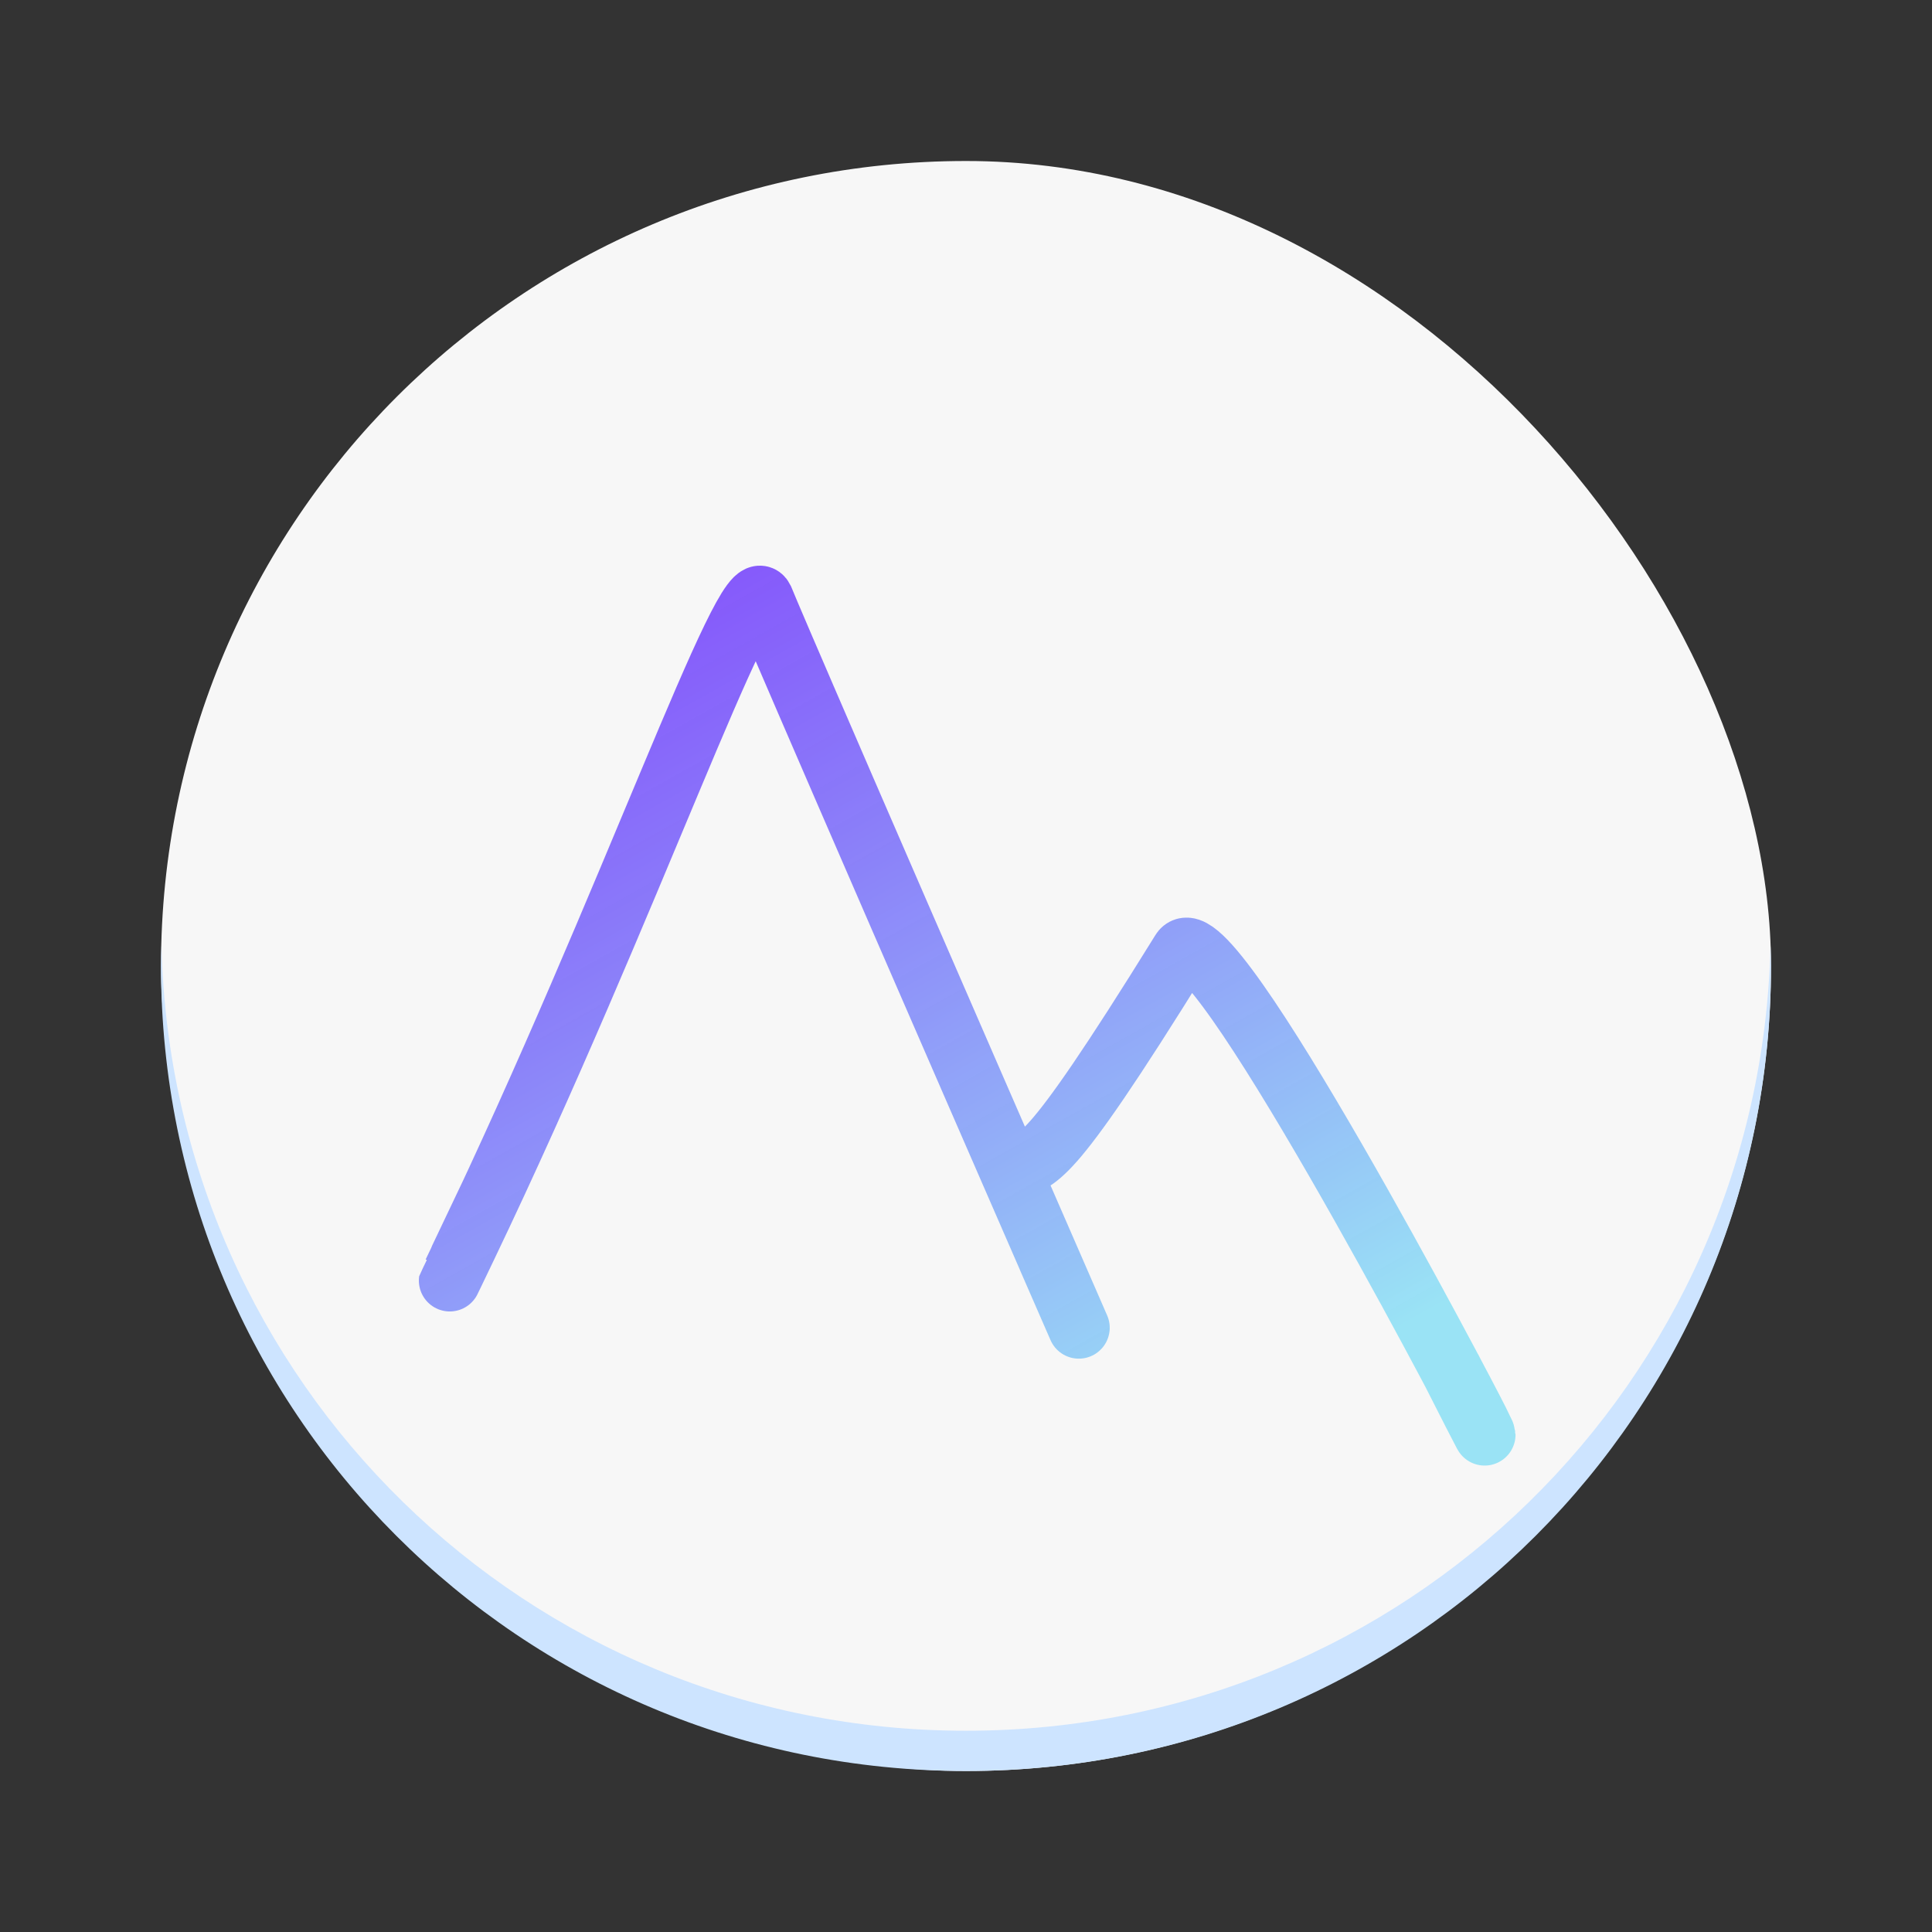 <?xml version="1.0" encoding="UTF-8" standalone="no"?>
<svg
   xmlns:osb="http://www.openswatchbook.org/uri/2009/osb"
   xmlns:dc="http://purl.org/dc/elements/1.1/"
   xmlns:cc="http://creativecommons.org/ns#"
   xmlns:rdf="http://www.w3.org/1999/02/22-rdf-syntax-ns#"
   xmlns:svg="http://www.w3.org/2000/svg"
   xmlns="http://www.w3.org/2000/svg"
   xmlns:xlink="http://www.w3.org/1999/xlink"
   xmlns:sodipodi="http://sodipodi.sourceforge.net/DTD/sodipodi-0.dtd"
   xmlns:inkscape="http://www.inkscape.org/namespaces/inkscape"
   height="48"
   width="48"
   id="svg4136"
   version="1.1"
   inkscape:version="0.91 r13725"
   sodipodi:docname="appere.svg"
   inkscape:export-filename="/home/usr/appere.png"
   inkscape:export-xdpi="1920"
   inkscape:export-ydpi="1920">
  <rect width="100%" height="100%" fill="#333333" stroke="none"/>
  <sodipodi:namedview
     pagecolor="#ffffff"
     bordercolor="#666666"
     borderopacity="1"
     objecttolerance="10"
     gridtolerance="10"
     guidetolerance="10"
     inkscape:pageopacity="0"
     inkscape:pageshadow="2"
     inkscape:window-width="640"
     inkscape:window-height="480"
     id="namedview4161"
     showgrid="false"
     inkscape:zoom="11.313709"
     inkscape:cx="21.772331"
     inkscape:cy="24.198861"
     inkscape:current-layer="g4149" />
  <defs
     id="defs4138">
    <linearGradient
       id="linearGradient5854">
      <stop
         id="stop5868"
         offset="0"
         style="stop-color:#9ae3f5;stop-opacity:1;" />
      <stop
         style="stop-color:#6b00ff;stop-opacity:0.86;"
         offset="1"
         id="stop5858" />
    </linearGradient>
    <linearGradient
       id="linearGradient5720-6">
      <stop
         style="stop-color:#bf7fe2;stop-opacity:0.541;"
         offset="0"
         id="stop5842" />
      <stop
         id="stop5840"
         offset="1"
         style="stop-color:#ffffff;stop-opacity:0.086" />
    </linearGradient>
    <linearGradient
       id="1-3">
      <stop
         id="stop5830"
         stop-color="#00a199" />
      <stop
         id="stop5832"
         stop-opacity="0.988"
         stop-color="#00f89a"
         offset="1" />
    </linearGradient>
    <linearGradient
       id="linearGradient5720">
      <stop
         style="stop-color:#cccccc;stop-opacity:1;"
         offset="0"
         id="stop5722" />
      <stop
         style="stop-color:#ffffff;stop-opacity:0.086"
         offset="1"
         id="stop5724" />
    </linearGradient>
    <linearGradient
       id="linearGradient5671">
      <stop
         id="stop5673"
         stop-color="#00a199" />
      <stop
         id="stop5675"
         stop-opacity="0.988"
         stop-color="#00f89a"
         offset="1"
         style="stop-color:#3300ff;stop-opacity:0.639;" />
    </linearGradient>
    <linearGradient
       id="linearGradient5619"
       osb:paint="solid">
      <stop
         style="stop-color:#cccccc;stop-opacity:1;"
         offset="0"
         id="stop5621" />
    </linearGradient>
    <linearGradient
       gradientTransform="matrix(0.842,0,0,0.842,303.756,499.392)"
       xlink:href="#1"
       id="0"
       y1="32.125"
       x2="0"
       y2="47.125"
       gradientUnits="userSpaceOnUse" />
    <linearGradient
       id="1">
      <stop
         stop-color="#00a199"
         id="stop4142" />
      <stop
         offset="1"
         stop-color="#00f89a"
         stop-opacity="0.988"
         id="stop4144" />
    </linearGradient>
    <linearGradient
       gradientTransform="matrix(0.875,0,0,0.831,295.312,482.227)"
       xlink:href="#1"
       id="2"
       y1="22.125"
       x2="0"
       y2="52.125"
       gradientUnits="userSpaceOnUse" />
    <linearGradient
       inkscape:collect="always"
       xlink:href="#linearGradient5854"
       id="linearGradient5864"
       x1="413.903"
       y1="535.846"
       x2="396.192"
       y2="504.291"
       gradientUnits="userSpaceOnUse" />
  </defs>
  <g
     transform="matrix(1 0 0 1 -384.571 -499.798)"
     id="g4149">
    <g
       stroke-opacity="0.55"
       stroke-width="2.8"
       id="g4151">
      <rect
         height="40"
         rx="20"
         y="503.798"
         x="388.571"
         width="40"
         fill="#ecf5ff"
         id="rect4153"
         style="fill:#f7f7f7;fill-opacity:1;stroke:none" />
      <path
         d="M 4.012 23.5 C 4.008 23.667 4 23.832 4 24 C 4 35.08 12.92 44 24 44 C 35.08 44 44 35.08 44 24 C 44 23.832 43.992 23.667 43.988 23.5 C 43.724 34.347 34.912 43 24 43 C 13.088 43 4.276 34.347 4.012 23.5 z "
         transform="matrix(1 0 0 1 384.571 499.798)"
         fill="#cde4ff"
         id="path4155" />
    </g>
    <path
       style="opacity:1;fill:none;fill-opacity:1;fill-rule:nonzero;stroke:url(#linearGradient5864);stroke-width:1.535;stroke-linecap:butt;stroke-linejoin:miter;stroke-miterlimit:4;stroke-dasharray:none;stroke-opacity:1"
       d="m 409.713,528.957 c 0.732,-0.589 0.638,0.257 4.216,-5.523 0.681,-1.1 7.036,10.998 7.37,11.68 0.595,1.213 -0.689,-1.323 -0.689,-1.323 m -23.861,-4.29 c 0,0 -1.782,3.741 -0.597,1.266 4.064,-8.489 6.963,-16.901 7.368,-16.094 0,0 0.365,0.931 7.692,17.74 0.586,1.345 -0.597,-1.368 -0.597,-1.368"
       id="path5637"
       inkscape:connector-curvature="0"
       sodipodi:nodetypes="cssccscsc" />
  </g>
</svg>
